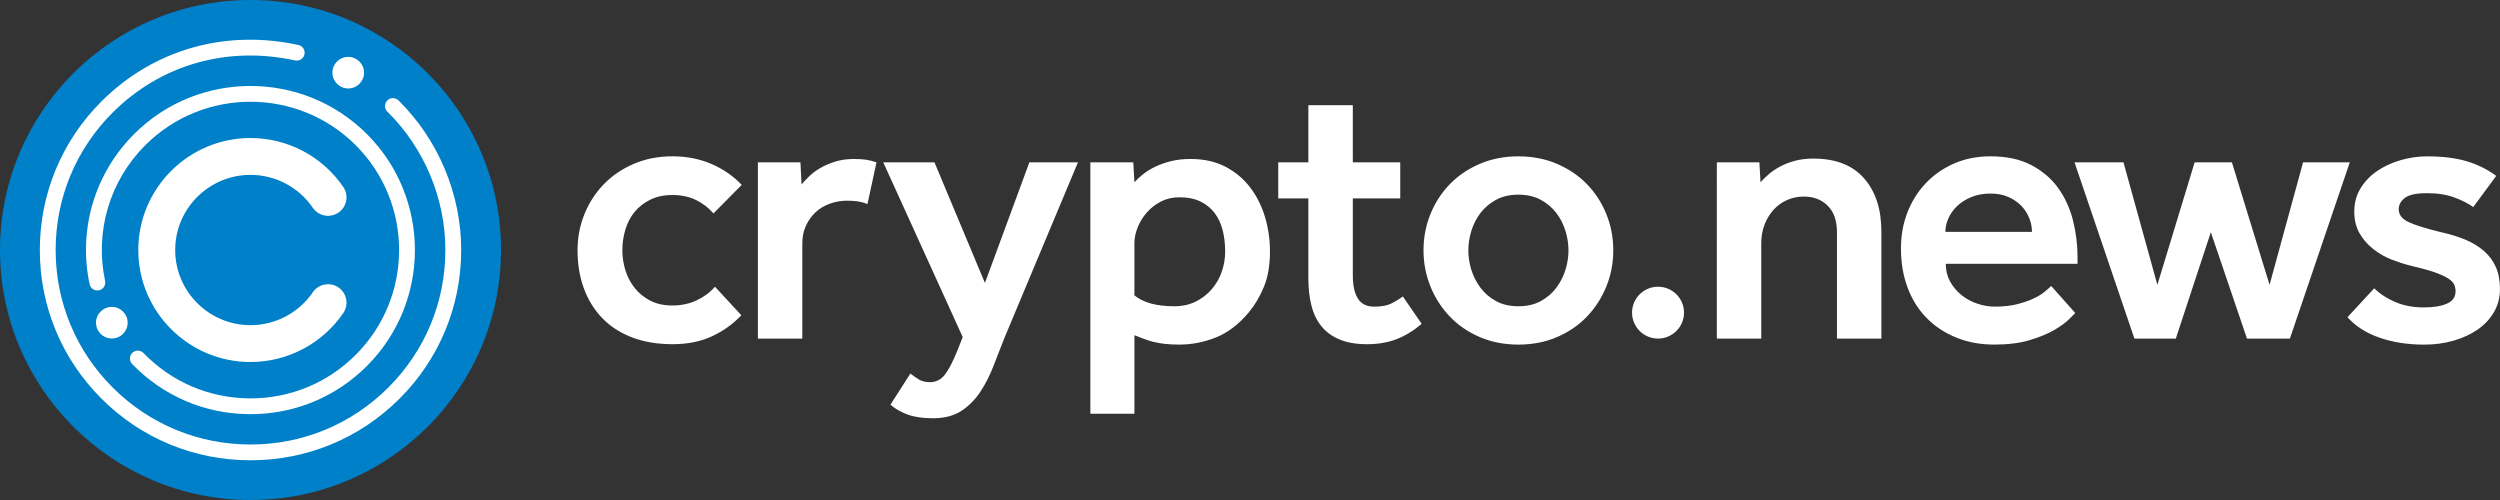 <?xml version="1.0" encoding="UTF-8" standalone="no"?>
<svg
   width="200.001"
   height="40"
   viewBox="0 0 200.001 40"
   fill="none"
   version="1.1"
   id="svg3"
   sodipodi:docname="cryptonews-light.svg"
   inkscape:version="1.4.2 (ebf0e940d0, 2025-05-08)"
   xmlns:inkscape="http://www.inkscape.org/namespaces/inkscape"
   xmlns:sodipodi="http://sodipodi.sourceforge.net/DTD/sodipodi-0.dtd"
   xmlns="http://www.w3.org/2000/svg"
   xmlns:svg="http://www.w3.org/2000/svg">
  <rect x="0" y="0" width="200.001" height="40" fill="#333333" stroke="none"/>
  <defs
     id="defs3" />
  <sodipodi:namedview
     id="namedview3"
     pagecolor="#505050"
     bordercolor="#ffffff"
     borderopacity="1"
     inkscape:showpageshadow="0"
     inkscape:pageopacity="0"
     inkscape:pagecheckerboard="1"
     inkscape:deskcolor="#505050"
     inkscape:zoom="4.9338843"
     inkscape:cx="99.921273"
     inkscape:cy="19.963987"
     inkscape:window-width="1920"
     inkscape:window-height="1052"
     inkscape:window-x="0"
     inkscape:window-y="0"
     inkscape:window-maximized="1"
     inkscape:current-layer="svg3">
    <inkscape:page
       x="0"
       y="0"
       width="200.001"
       height="40"
       id="page2"
       margin="0"
       bleed="0" />
  </sodipodi:namedview>
  <path
     fill-rule="evenodd"
     clip-rule="evenodd"
     d="m 132.643,22.938 c -1.148,0 -2.078,0.928 -2.078,2.074 0,1.145 0.93,2.074 2.078,2.074 1.148,0 2.079,-0.928 2.079,-2.074 0,-1.146 -0.931,-2.074 -2.079,-2.074 z m 67.026,-1.578 c -0.22,-0.491 -0.537,-0.917 -0.948,-1.278 -0.412,-0.361 -0.904,-0.661 -1.476,-0.902 -0.573,-0.241 -1.22,-0.441 -1.943,-0.601 -1.165,-0.28 -2.024,-0.546 -2.576,-0.796 -0.552,-0.251 -0.828,-0.596 -0.828,-1.037 0,-0.361 0.166,-0.666 0.497,-0.917 0.331,-0.25 0.919,-0.376 1.762,-0.376 0.844,0 1.577,0.116 2.199,0.346 0.622,0.23 1.125,0.486 1.506,0.767 l 1.838,-2.495 c -0.703,-0.521 -1.491,-0.911 -2.365,-1.172 -0.873,-0.26 -1.933,-0.391 -3.178,-0.391 -0.703,0 -1.401,0.101 -2.093,0.3 -0.693,0.201 -1.316,0.486 -1.868,0.857 -0.552,0.371 -0.999,0.832 -1.34,1.383 -0.342,0.551 -0.512,1.177 -0.512,1.879 0,0.681 0.145,1.268 0.436,1.759 0.291,0.491 0.663,0.912 1.115,1.263 0.452,0.351 0.939,0.626 1.461,0.827 0.522,0.201 1.024,0.361 1.506,0.481 0.783,0.181 1.406,0.351 1.868,0.511 0.461,0.161 0.823,0.321 1.084,0.481 0.261,0.161 0.431,0.326 0.512,0.496 0.08,0.17 0.121,0.356 0.121,0.556 0,0.461 -0.232,0.792 -0.693,0.992 -0.462,0.2 -1.075,0.301 -1.838,0.301 -0.863,0 -1.632,-0.145 -2.304,-0.436 -0.673,-0.291 -1.23,-0.656 -1.672,-1.097 l -2.138,2.315 c 0.642,0.721 1.495,1.268 2.56,1.638 1.064,0.371 2.259,0.556 3.584,0.556 0.824,0 1.602,-0.105 2.335,-0.316 0.733,-0.21 1.375,-0.506 1.928,-0.887 0.552,-0.38 0.989,-0.846 1.31,-1.398 0.321,-0.551 0.482,-1.167 0.482,-1.849 0,-0.681 -0.111,-1.268 -0.332,-1.759 z m -15.422,-8.372 -2.681,9.8 -3.012,-9.8 h -2.982 l -2.982,9.8 -2.711,-9.8 h -3.916 l 4.789,14.098 h 3.314 l 2.801,-8.507 2.892,8.507 h 3.434 l 4.789,-14.098 z m -21.688,5.561 c 0,-0.361 -0.071,-0.722 -0.211,-1.082 -0.14,-0.36 -0.346,-0.686 -0.617,-0.977 -0.271,-0.29 -0.618,-0.53 -1.04,-0.721 -0.421,-0.19 -0.903,-0.285 -1.445,-0.285 -0.583,0 -1.1,0.095 -1.552,0.285 -0.452,0.191 -0.828,0.431 -1.129,0.721 -0.302,0.291 -0.533,0.617 -0.693,0.977 -0.161,0.361 -0.241,0.722 -0.241,1.082 z m 3.283,-0.902 c 0.241,0.962 0.362,1.944 0.362,2.946 v 0.511 h -10.543 c 0,0.521 0.115,0.992 0.346,1.413 0.231,0.421 0.532,0.782 0.904,1.082 0.372,0.3 0.793,0.531 1.265,0.691 0.472,0.161 0.939,0.241 1.401,0.241 0.682,0 1.28,-0.065 1.792,-0.195 0.512,-0.13 0.949,-0.281 1.31,-0.451 0.362,-0.17 0.658,-0.35 0.889,-0.541 0.231,-0.19 0.407,-0.345 0.527,-0.466 l 1.928,2.164 c -0.06,0.06 -0.226,0.225 -0.497,0.496 -0.271,0.271 -0.663,0.556 -1.175,0.857 -0.512,0.301 -1.165,0.571 -1.957,0.811 -0.794,0.241 -1.743,0.361 -2.847,0.361 -1.125,0 -2.15,-0.191 -3.073,-0.571 -0.924,-0.381 -1.712,-0.907 -2.364,-1.578 -0.653,-0.671 -1.155,-1.477 -1.506,-2.42 -0.352,-0.942 -0.527,-1.984 -0.527,-3.127 0,-1.042 0.175,-2.009 0.527,-2.901 0.351,-0.891 0.843,-1.668 1.475,-2.33 0.633,-0.661 1.386,-1.182 2.26,-1.563 0.873,-0.38 1.842,-0.571 2.907,-0.571 1.285,0 2.374,0.236 3.268,0.706 0.893,0.471 1.611,1.088 2.154,1.849 0.542,0.762 0.934,1.623 1.174,2.585 z m -20.754,-4.96 c -0.562,0 -1.064,0.06 -1.506,0.18 -0.442,0.12 -0.839,0.276 -1.19,0.466 -0.351,0.191 -0.653,0.396 -0.904,0.616 -0.251,0.221 -0.466,0.431 -0.647,0.631 l -0.09,-1.593 h -3.404 V 27.086 h 3.554 v -7.635 c 0,-0.521 0.085,-1.007 0.256,-1.458 0.17,-0.451 0.407,-0.846 0.708,-1.187 0.301,-0.341 0.663,-0.606 1.084,-0.797 0.422,-0.19 0.874,-0.285 1.356,-0.285 0.783,0 1.42,0.245 1.913,0.736 0.492,0.491 0.738,1.188 0.738,2.09 v 8.537 h 3.554 v -8.567 c 0,-1.784 -0.462,-3.201 -1.385,-4.254 -0.924,-1.052 -2.27,-1.578 -4.037,-1.578 z m -19.609,7.335 c 0,-0.501 -0.081,-1.017 -0.241,-1.548 -0.161,-0.531 -0.407,-1.012 -0.738,-1.443 -0.332,-0.431 -0.749,-0.781 -1.25,-1.052 -0.503,-0.271 -1.095,-0.406 -1.777,-0.406 -0.684,0 -1.276,0.135 -1.778,0.406 -0.502,0.271 -0.919,0.621 -1.25,1.052 -0.331,0.431 -0.577,0.912 -0.738,1.443 -0.161,0.531 -0.241,1.048 -0.241,1.548 0,0.521 0.08,1.042 0.241,1.563 0.161,0.521 0.407,1.002 0.738,1.443 0.331,0.441 0.748,0.797 1.25,1.067 0.502,0.271 1.094,0.406 1.778,0.406 0.682,0 1.274,-0.135 1.777,-0.406 0.501,-0.271 0.918,-0.626 1.25,-1.067 0.331,-0.441 0.577,-0.922 0.738,-1.443 0.16,-0.521 0.241,-1.042 0.241,-1.563 z m 3.027,-2.901 c 0.371,0.912 0.557,1.879 0.557,2.901 0,1.022 -0.186,1.989 -0.557,2.901 -0.372,0.912 -0.889,1.713 -1.551,2.405 -0.663,0.692 -1.461,1.238 -2.395,1.639 -0.934,0.4 -1.963,0.601 -3.087,0.601 -1.126,0 -2.154,-0.201 -3.088,-0.601 -0.934,-0.401 -1.732,-0.947 -2.395,-1.639 -0.663,-0.691 -1.18,-1.492 -1.551,-2.405 -0.372,-0.912 -0.558,-1.879 -0.558,-2.901 0,-1.022 0.186,-1.989 0.558,-2.901 0.371,-0.912 0.888,-1.708 1.551,-2.39 0.663,-0.681 1.461,-1.222 2.395,-1.623 0.934,-0.4 1.962,-0.601 3.088,-0.601 1.124,0 2.153,0.201 3.087,0.601 0.934,0.402 1.732,0.942 2.395,1.623 0.662,0.681 1.179,1.478 1.551,2.39 z m -17.224,7.17 c -0.331,0.161 -0.778,0.241 -1.34,0.241 -0.603,0 -1.04,-0.215 -1.311,-0.647 -0.271,-0.43 -0.406,-1.047 -0.406,-1.849 v -6.162 h 3.795 v -2.886 h -3.795 V 8.418 h -3.555 v 4.569 h -2.41 v 2.886 h 2.41 v 6.403 c 0,0.781 0.08,1.498 0.241,2.149 0.161,0.652 0.427,1.208 0.798,1.668 0.372,0.461 0.859,0.817 1.461,1.067 0.603,0.251 1.336,0.376 2.199,0.376 0.844,0 1.607,-0.125 2.29,-0.376 0.682,-0.251 1.375,-0.666 2.078,-1.248 l -1.506,-2.195 c -0.301,0.221 -0.617,0.411 -0.949,0.572 z M 98.013,20.112 c 0,-0.602 -0.065,-1.162 -0.196,-1.683 -0.13,-0.521 -0.341,-0.977 -0.632,-1.368 -0.292,-0.391 -0.668,-0.701 -1.13,-0.932 -0.462,-0.23 -1.034,-0.346 -1.717,-0.346 -0.542,0 -1.034,0.115 -1.476,0.346 -0.442,0.231 -0.818,0.526 -1.129,0.887 -0.312,0.36 -0.553,0.757 -0.723,1.187 -0.171,0.431 -0.256,0.847 -0.256,1.248 v 4.178 c 0.703,0.582 1.767,0.872 3.193,0.872 0.642,0 1.214,-0.125 1.717,-0.376 0.501,-0.25 0.928,-0.581 1.28,-0.992 0.351,-0.41 0.618,-0.876 0.798,-1.398 0.181,-0.521 0.271,-1.062 0.271,-1.623 z m 3.193,-2.736 c 0.261,0.882 0.392,1.794 0.392,2.736 0,1.102 -0.161,2.044 -0.482,2.826 -0.322,0.781 -0.723,1.463 -1.205,2.044 -0.804,0.962 -1.682,1.633 -2.636,2.014 -0.954,0.381 -1.933,0.571 -2.937,0.571 -0.462,0 -0.858,-0.021 -1.19,-0.06 -0.331,-0.04 -0.632,-0.095 -0.903,-0.165 -0.271,-0.071 -0.523,-0.15 -0.753,-0.241 -0.231,-0.09 -0.478,-0.185 -0.738,-0.285 v 6.283 H 87.229 V 12.988 h 3.434 l 0.091,1.593 c 0.18,-0.2 0.406,-0.41 0.677,-0.631 0.272,-0.22 0.593,-0.421 0.964,-0.601 0.372,-0.18 0.793,-0.331 1.265,-0.451 0.472,-0.12 0.999,-0.18 1.582,-0.18 1.084,0 2.023,0.21 2.817,0.631 0.792,0.421 1.45,0.977 1.972,1.668 0.522,0.691 0.914,1.478 1.175,2.36 z M 78.795,22.637 74.759,12.988 H 70.662 l 6.356,13.979 -0.452,1.142 c -0.342,0.842 -0.668,1.462 -0.979,1.864 -0.312,0.4 -0.708,0.601 -1.19,0.601 -0.362,0 -0.663,-0.075 -0.904,-0.225 -0.241,-0.15 -0.462,-0.305 -0.662,-0.466 l -1.596,2.495 c 0.401,0.341 0.868,0.606 1.401,0.797 0.532,0.19 1.2,0.286 2.003,0.286 0.923,0 1.687,-0.201 2.289,-0.602 0.602,-0.401 1.109,-0.917 1.521,-1.548 0.411,-0.631 0.758,-1.318 1.039,-2.059 0.281,-0.742 0.562,-1.463 0.844,-2.165 L 86.236,12.988 H 82.35 Z m -10.422,-9.92 c -0.583,0 -1.1,0.07 -1.552,0.21 -0.452,0.14 -0.849,0.311 -1.19,0.511 -0.342,0.2 -0.638,0.42 -0.888,0.661 -0.251,0.24 -0.457,0.461 -0.618,0.661 L 64.035,12.988 H 60.631 V 27.086 h 3.554 v -7.605 c 0,-0.521 0.095,-0.992 0.286,-1.413 0.191,-0.421 0.447,-0.781 0.768,-1.082 0.321,-0.3 0.703,-0.53 1.144,-0.691 0.442,-0.16 0.904,-0.24 1.386,-0.24 0.341,0 0.637,0.02 0.889,0.06 0.251,0.041 0.497,0.11 0.738,0.211 l 0.723,-3.337 c -0.281,-0.1 -0.557,-0.17 -0.829,-0.21 -0.271,-0.04 -0.577,-0.06 -0.918,-0.06 z m -18.344,5.651 c -0.161,0.541 -0.241,1.093 -0.241,1.653 0,0.541 0.08,1.072 0.241,1.593 0.161,0.521 0.406,0.992 0.738,1.413 0.332,0.421 0.748,0.762 1.25,1.022 0.502,0.261 1.094,0.391 1.777,0.391 0.703,0 1.345,-0.136 1.928,-0.406 0.582,-0.271 1.074,-0.636 1.476,-1.097 l 2.109,2.284 c -0.663,0.702 -1.446,1.263 -2.35,1.683 -0.904,0.421 -1.958,0.631 -3.163,0.631 -1.205,0 -2.279,-0.181 -3.223,-0.541 -0.944,-0.361 -1.737,-0.872 -2.379,-1.533 -0.643,-0.661 -1.135,-1.453 -1.476,-2.375 -0.342,-0.921 -0.512,-1.944 -0.512,-3.066 0,-1.022 0.185,-1.989 0.557,-2.901 0.371,-0.912 0.889,-1.708 1.552,-2.39 0.662,-0.681 1.461,-1.222 2.395,-1.623 0.934,-0.4 1.963,-0.601 3.087,-0.601 1.145,0 2.188,0.206 3.133,0.616 0.944,0.411 1.747,0.967 2.41,1.668 l -2.259,2.284 c -0.402,-0.461 -0.874,-0.822 -1.416,-1.082 -0.542,-0.26 -1.165,-0.391 -1.867,-0.391 -0.683,0 -1.276,0.126 -1.777,0.376 -0.502,0.251 -0.919,0.576 -1.25,0.977 -0.331,0.401 -0.577,0.872 -0.738,1.413 z"
     fill="#000000"
     id="path1"
     style="fill:#ffffff;fill-opacity:1" />
  <path
     fill-rule="evenodd"
     clip-rule="evenodd"
     d="M 40.082,20 C 40.082,8.954 31.11,0 20.041,0 8.973,0 0,8.954 0,20 0,31.046 8.973,40 20.041,40 31.11,40 40.082,31.046 40.082,20 Z"
     fill="#0080c9"
     id="path2" />
  <path
     fill-rule="evenodd"
     clip-rule="evenodd"
     d="m 8.947,24.552 c -0.699,0 -1.266,0.566 -1.266,1.263 0,0.698 0.567,1.263 1.266,1.263 0.699,0 1.266,-0.566 1.266,-1.263 0,-0.698 -0.567,-1.263 -1.266,-1.263 z m 23.012,7.345 c 3.184,-3.177 4.937,-7.401 4.937,-11.894 0,-4.464 -1.828,-8.828 -5.016,-11.971 -0.248,-0.244 -0.649,-0.243 -0.895,0.006 -0.246,0.248 -0.244,0.648 0.005,0.893 2.949,2.908 4.64,6.944 4.64,11.073 0,4.155 -1.622,8.062 -4.566,11.001 -2.944,2.939 -6.859,4.557 -11.023,4.556 -4.164,4e-4 -8.079,-1.618 -11.023,-4.556 C 6.073,28.065 4.451,24.158 4.451,20.003 4.451,15.847 6.073,11.94 9.017,9.002 12.857,5.17 18.174,3.651 23.602,4.834 23.944,4.91 24.281,4.693 24.356,4.353 24.43,4.011 24.214,3.675 23.873,3.6 18.014,2.323 12.273,3.966 8.122,8.108 4.939,11.286 3.186,15.51 3.186,20.003 c -3e-4,4.493 1.753,8.717 4.937,11.894 3.184,3.177 7.417,4.927 11.918,4.926 4.502,0 8.735,-1.75 11.918,-4.926 z M 27.858,4.551 c -0.699,0 -1.266,0.566 -1.266,1.263 0,0.697 0.567,1.263 1.266,1.263 0.699,0 1.266,-0.566 1.266,-1.263 0,-0.698 -0.567,-1.263 -1.266,-1.263 z m 1.487,24.737 c 5.13,-5.12 5.13,-13.451 0,-18.571 -5.13,-5.12 -13.479,-5.12 -18.609,0 -3.162,3.156 -4.495,7.649 -3.567,12.02 0.072,0.342 0.409,0.559 0.75,0.487 0.342,-0.072 0.56,-0.407 0.488,-0.749 -0.839,-3.951 0.366,-8.013 3.224,-10.865 4.637,-4.627 12.182,-4.627 16.819,0 4.637,4.628 4.637,12.157 0,16.785 -2.249,2.244 -5.23,3.476 -8.407,3.476 -0.035,0 -0.071,0 -0.106,-4e-4 -3.216,-0.028 -6.218,-1.316 -8.454,-3.627 -0.243,-0.251 -0.643,-0.258 -0.895,-0.015 -0.252,0.242 -0.259,0.642 -0.016,0.893 2.474,2.557 5.796,3.982 9.353,4.012 0.04,3e-4 0.078,7e-4 0.118,7e-4 3.514,0 6.814,-1.363 9.302,-3.846 z m -9.304,-0.326 c -4.95,0 -8.978,-4.019 -8.978,-8.96 0,-4.941 4.027,-8.96 8.978,-8.96 2.973,0 5.748,1.465 7.424,3.919 0.459,0.673 0.286,1.589 -0.389,2.048 -0.674,0.458 -1.593,0.285 -2.052,-0.388 -1.125,-1.648 -2.988,-2.632 -4.983,-2.632 -3.322,0 -6.025,2.697 -6.025,6.013 0,3.315 2.703,6.012 6.025,6.012 1.995,0 3.858,-0.984 4.983,-2.632 0.459,-0.673 1.378,-0.846 2.052,-0.388 0.674,0.458 0.848,1.375 0.389,2.047 -1.676,2.454 -4.451,3.919 -7.424,3.919 z"
     fill="#ffffff"
     id="path3" />
</svg>
